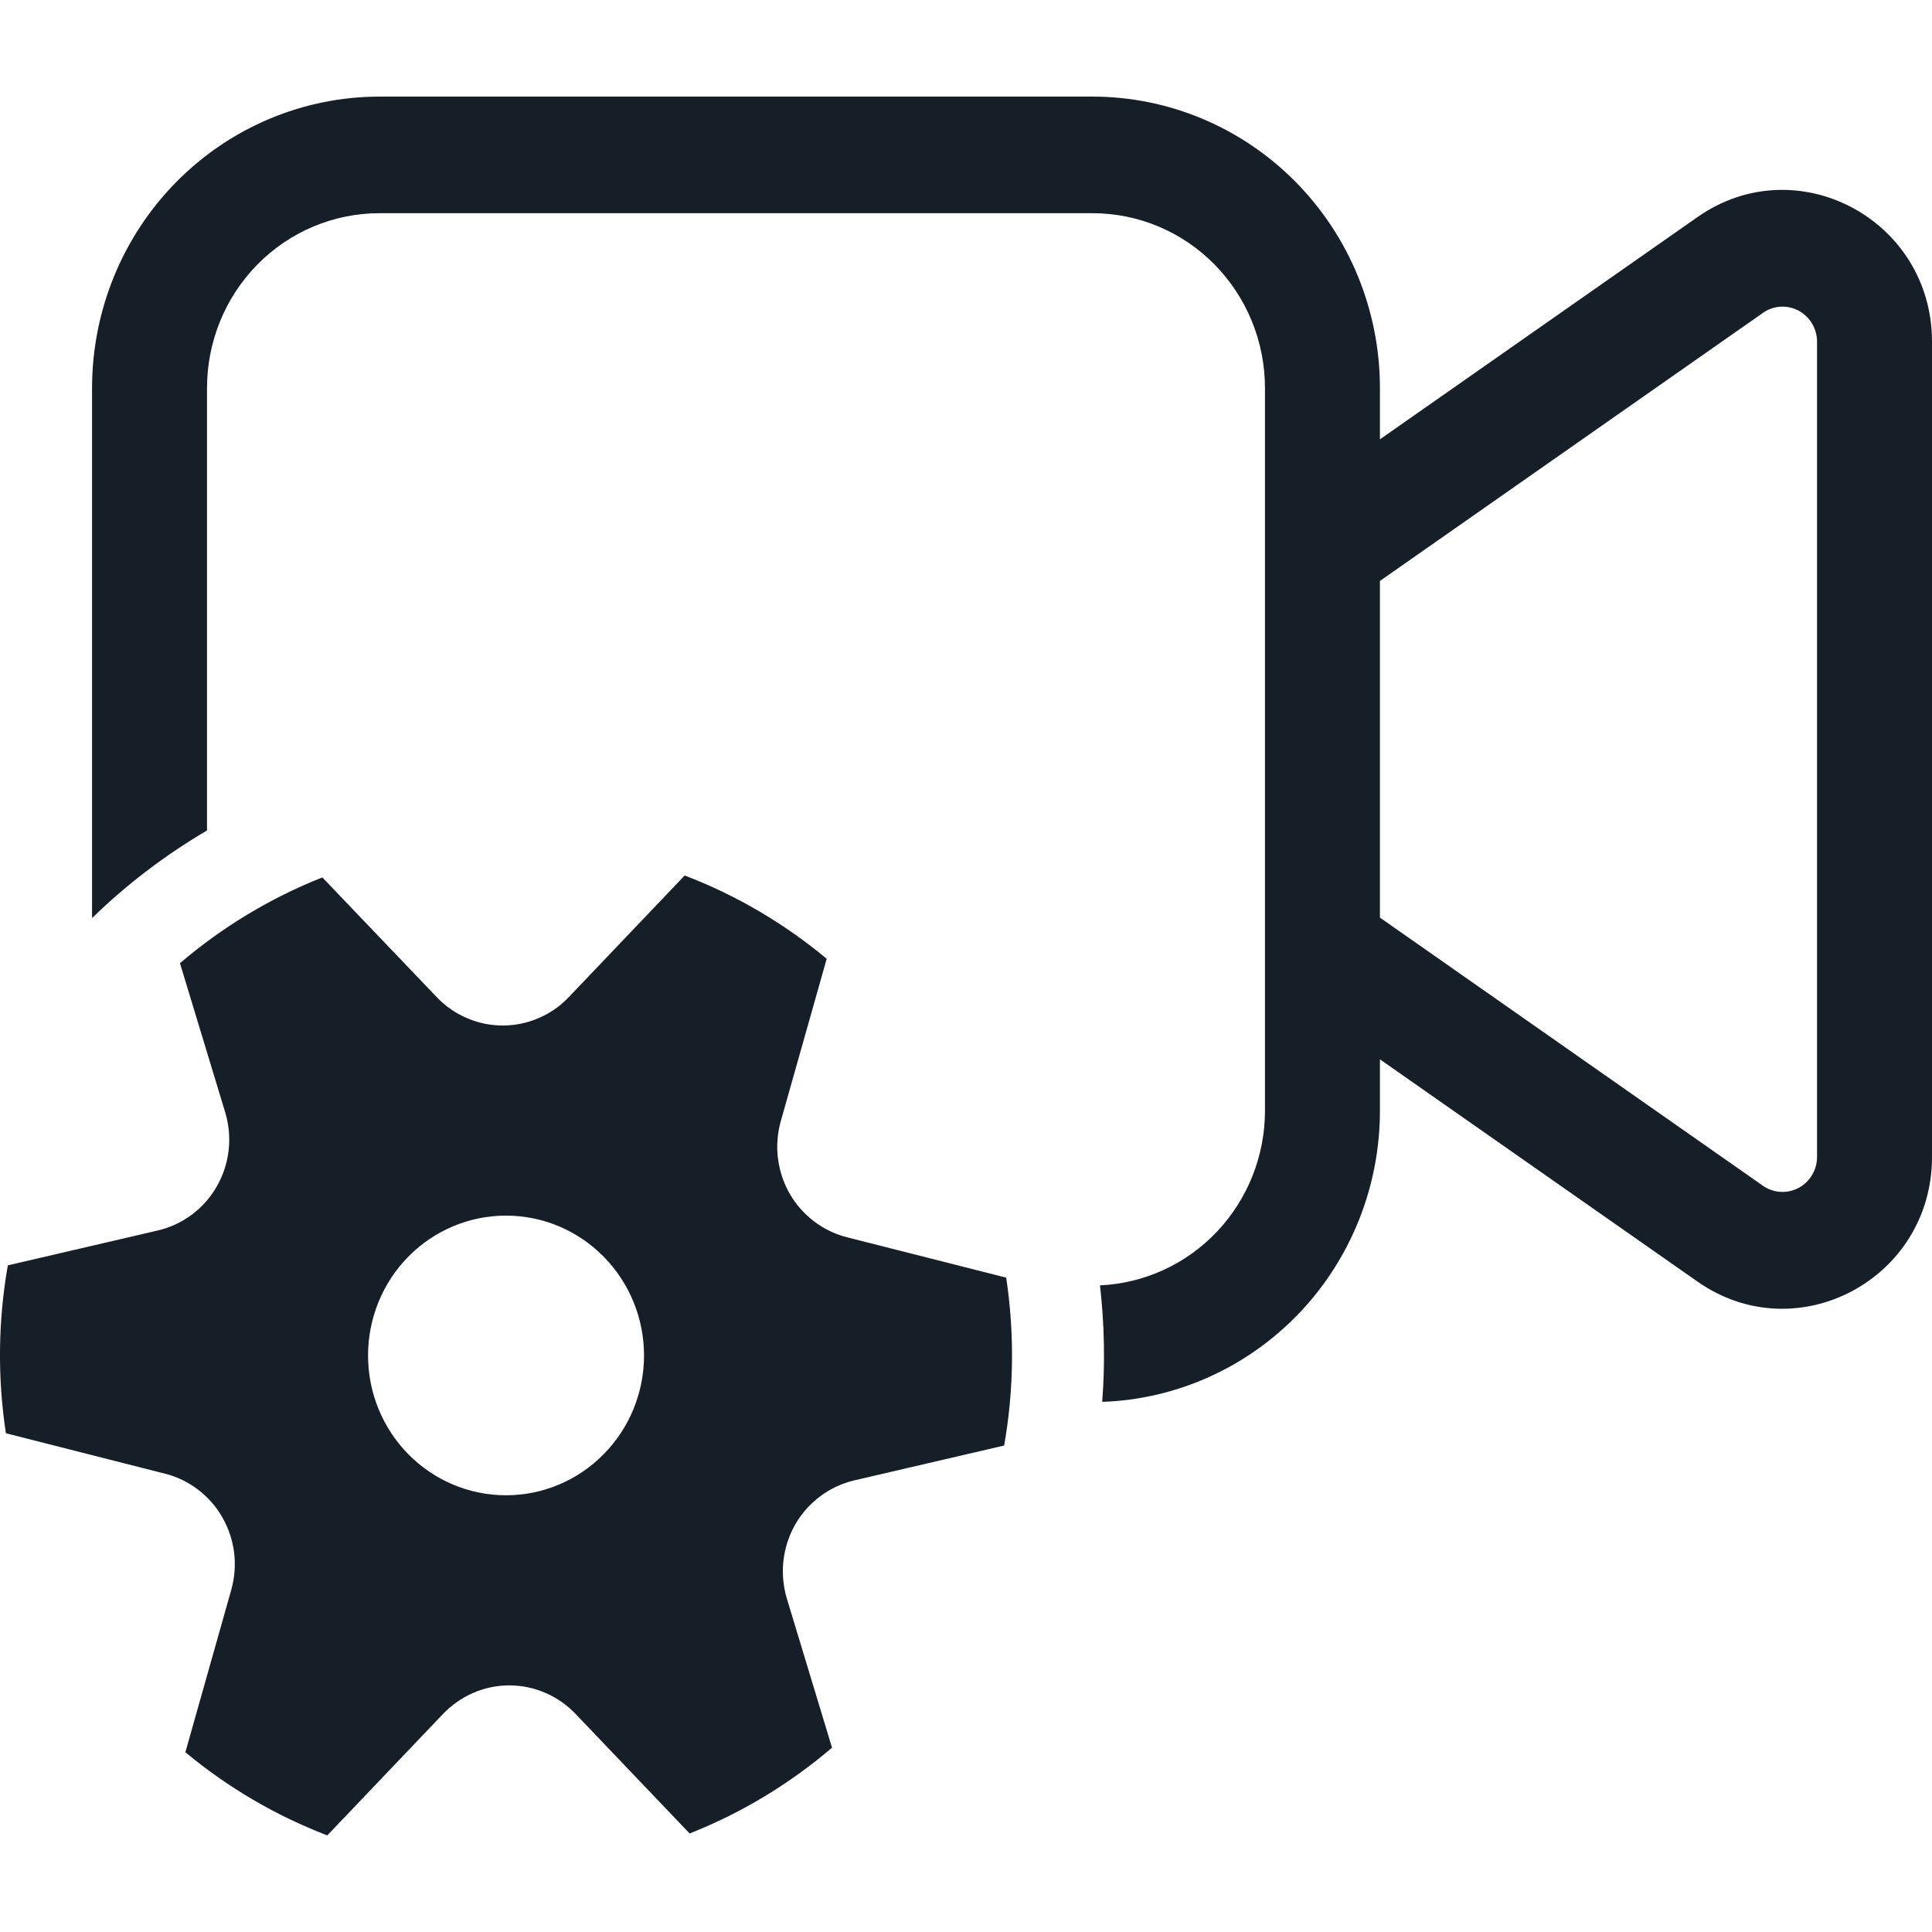 <svg width="20" height="20" viewBox="0 0 20 20" fill="none" xmlns="http://www.w3.org/2000/svg">
<path d="M3.929 1C3.14 1 2.383 1.318 1.825 1.884C1.267 2.449 0.953 3.217 0.953 4.017V9.504C1.312 9.154 1.712 8.85 2.143 8.597V4.017C2.143 3.537 2.331 3.076 2.666 2.737C3.001 2.397 3.455 2.207 3.929 2.207H11.309C11.783 2.207 12.237 2.397 12.572 2.737C12.906 3.076 13.095 3.537 13.095 4.017V11.498C13.095 11.964 12.917 12.412 12.599 12.749C12.281 13.086 11.847 13.285 11.387 13.306C11.433 13.706 11.441 14.11 11.41 14.512C12.181 14.486 12.912 14.156 13.449 13.594C13.985 13.032 14.285 12.28 14.285 11.498V10.966L17.574 13.268C18.6 13.986 20 13.242 20 11.977V3.537C20 2.272 18.6 1.528 17.574 2.246L14.285 4.548V4.017C14.285 3.217 13.971 2.449 13.413 1.884C12.855 1.318 12.098 1 11.309 1H3.929ZM14.285 6.014L18.25 3.239C18.303 3.201 18.366 3.179 18.431 3.175C18.496 3.171 18.561 3.185 18.619 3.216C18.676 3.247 18.725 3.293 18.758 3.349C18.792 3.406 18.81 3.471 18.81 3.537V11.977C18.81 12.043 18.792 12.108 18.758 12.164C18.724 12.221 18.676 12.267 18.619 12.297C18.561 12.328 18.496 12.342 18.431 12.338C18.366 12.334 18.303 12.312 18.25 12.275L14.285 9.499V6.014ZM2.331 11.514C2.369 11.64 2.382 11.774 2.367 11.906C2.352 12.038 2.311 12.165 2.245 12.28C2.18 12.395 2.092 12.495 1.986 12.574C1.881 12.652 1.761 12.708 1.633 12.738L0.081 13.099C-0.02 13.673 -0.027 14.26 0.061 14.837L1.71 15.256C1.834 15.287 1.95 15.344 2.052 15.422C2.154 15.5 2.24 15.598 2.303 15.71C2.367 15.822 2.408 15.946 2.424 16.075C2.439 16.203 2.429 16.333 2.394 16.458L1.919 18.139C2.359 18.505 2.856 18.796 3.388 19L4.587 17.742C4.676 17.649 4.783 17.575 4.9 17.524C5.018 17.473 5.144 17.447 5.272 17.447C5.4 17.447 5.526 17.473 5.644 17.524C5.762 17.574 5.868 17.648 5.957 17.741L7.139 18.98C7.676 18.768 8.173 18.468 8.613 18.092L8.146 16.55C8.108 16.423 8.095 16.289 8.11 16.157C8.125 16.026 8.166 15.898 8.231 15.783C8.297 15.668 8.385 15.569 8.49 15.49C8.595 15.411 8.716 15.355 8.843 15.325L10.395 14.964C10.496 14.39 10.503 13.803 10.416 13.226L8.767 12.808C8.643 12.776 8.527 12.72 8.425 12.642C8.323 12.564 8.237 12.466 8.173 12.354C8.109 12.241 8.069 12.117 8.053 11.989C8.037 11.86 8.048 11.73 8.083 11.605L8.558 9.925C8.117 9.558 7.621 9.267 7.088 9.063L5.889 10.321C5.8 10.415 5.694 10.489 5.576 10.539C5.459 10.59 5.332 10.616 5.204 10.616C5.077 10.616 4.95 10.59 4.833 10.539C4.715 10.489 4.609 10.415 4.52 10.321L3.337 9.083C2.801 9.295 2.303 9.595 1.863 9.971L2.331 11.514ZM5.238 15.479C4.859 15.479 4.496 15.327 4.228 15.055C3.96 14.784 3.81 14.416 3.81 14.032C3.81 13.648 3.96 13.279 4.228 13.008C4.496 12.736 4.859 12.584 5.238 12.584C5.617 12.584 5.98 12.736 6.248 13.008C6.516 13.279 6.667 13.648 6.667 14.032C6.667 14.416 6.516 14.784 6.248 15.055C5.98 15.327 5.617 15.479 5.238 15.479Z" fill="#161F28"/>
</svg>
